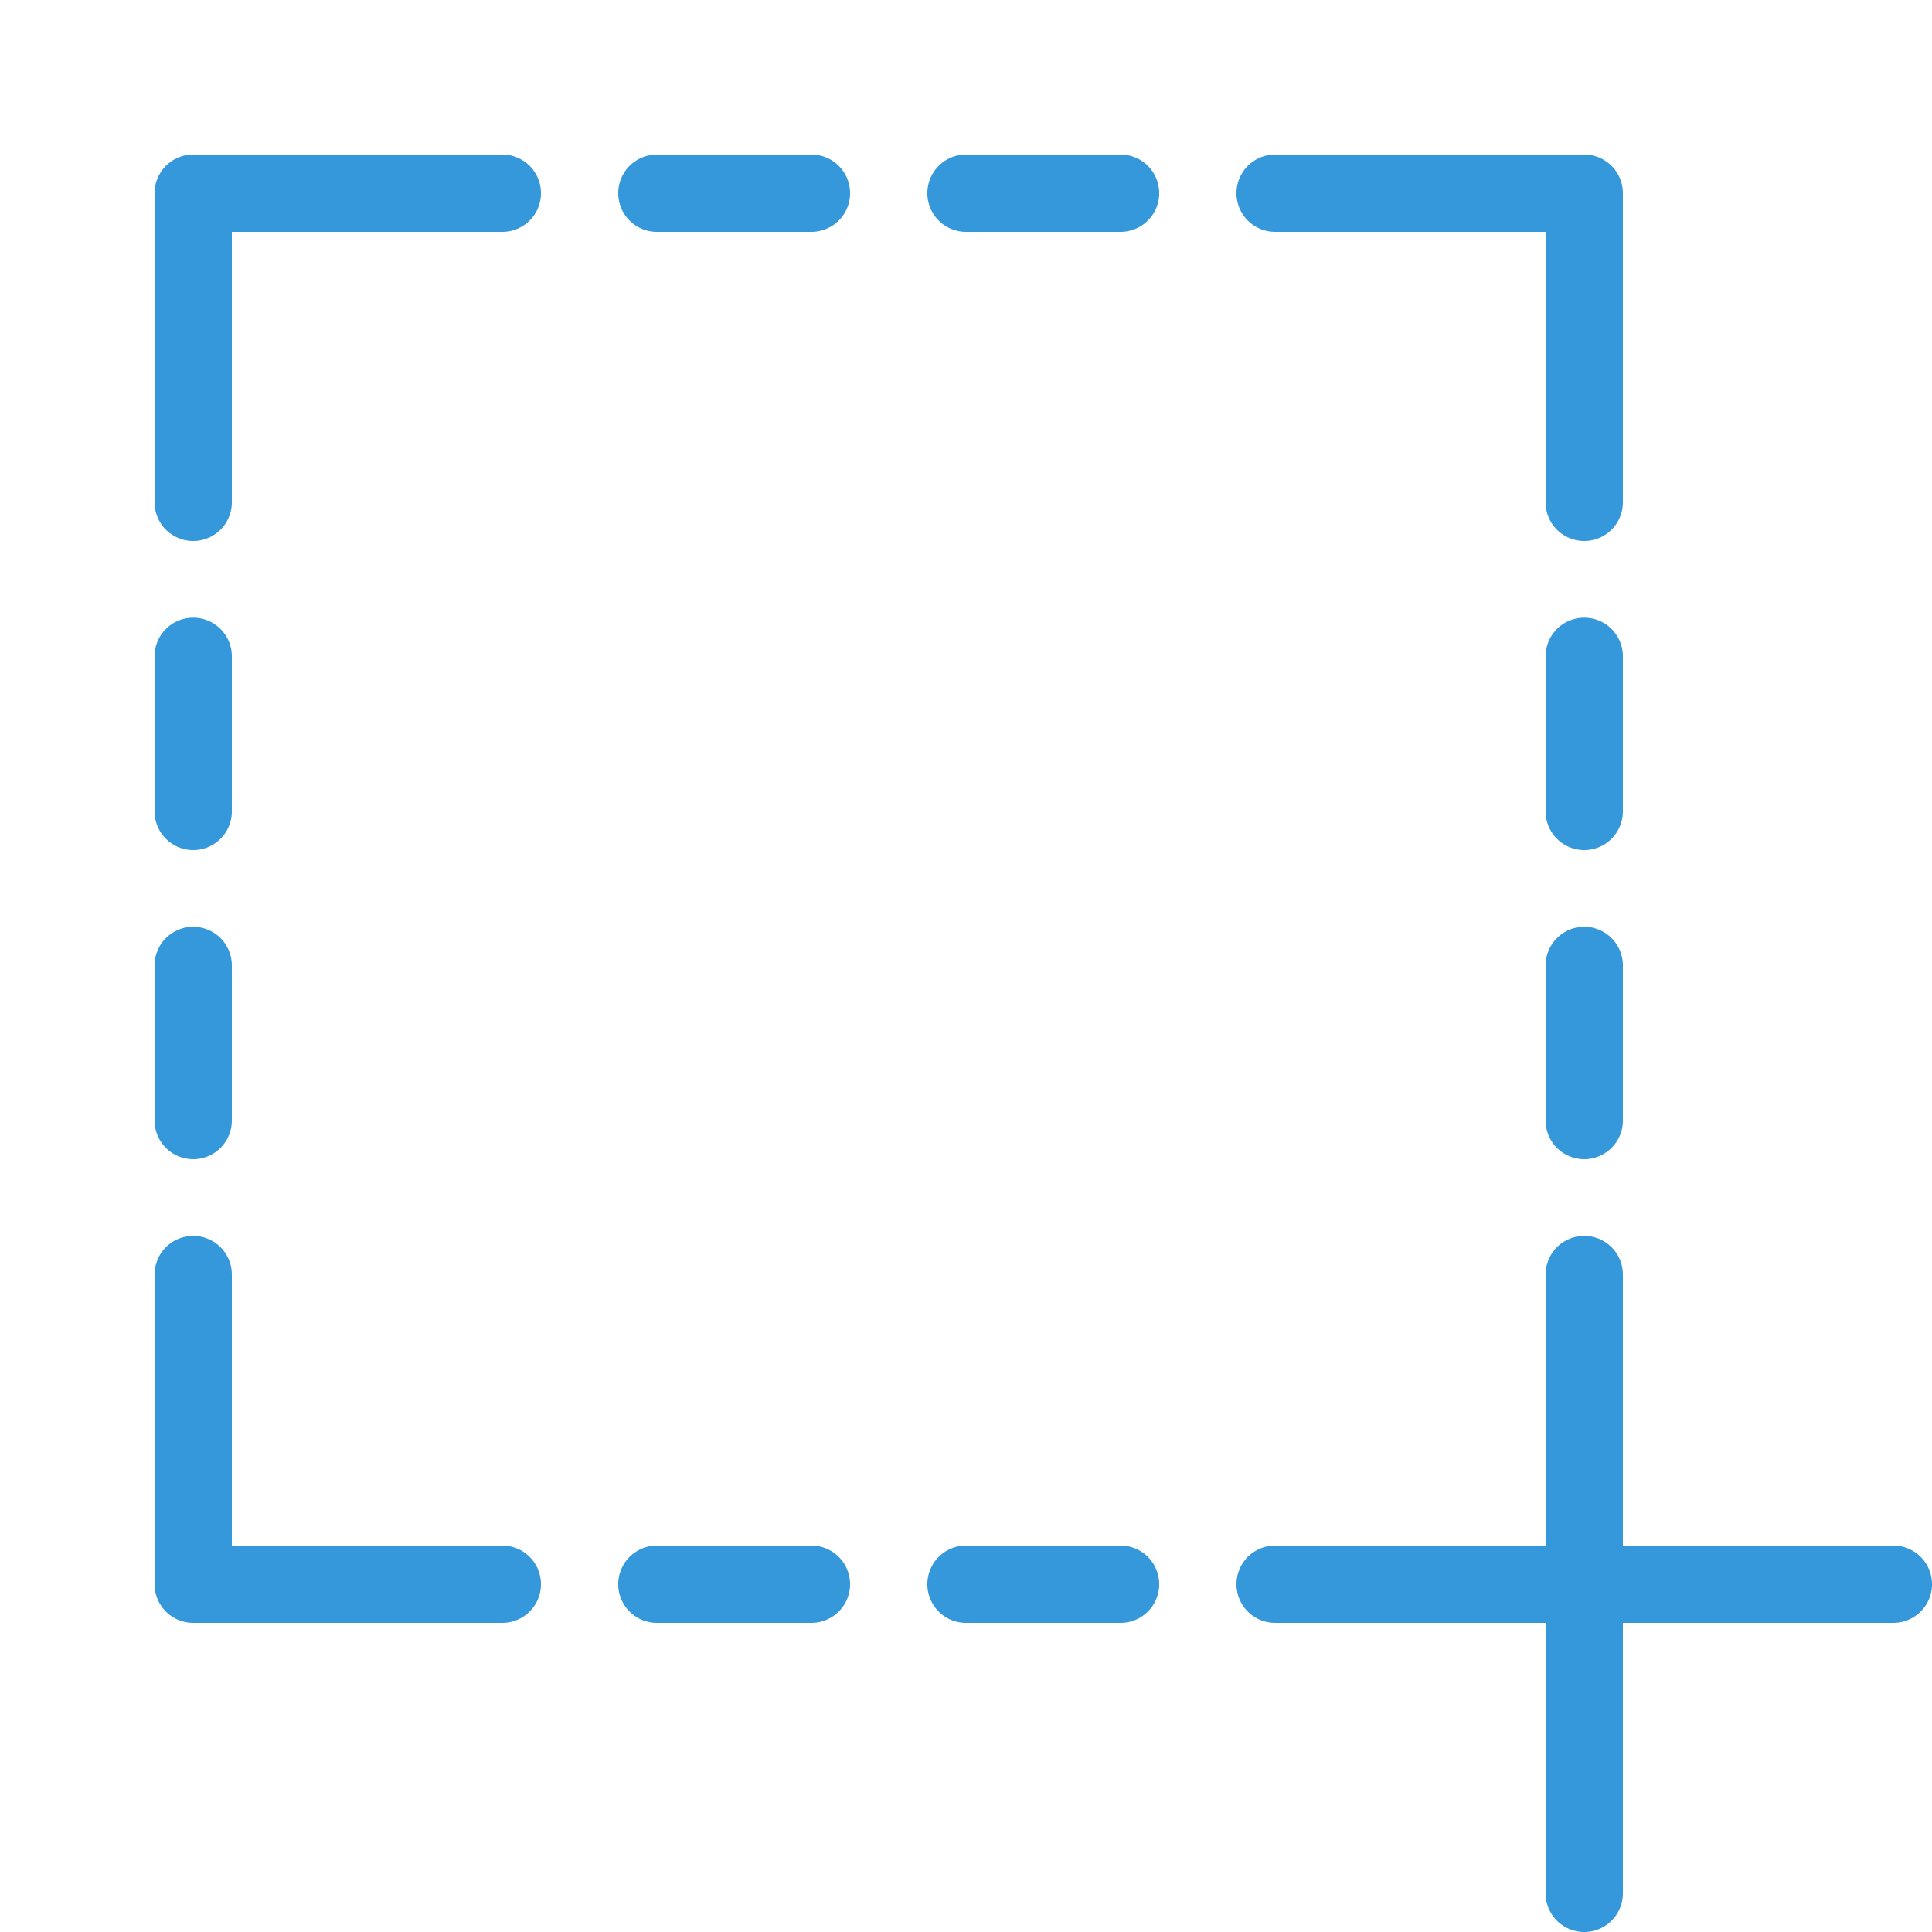 <svg fill="#3498db" xmlns="http://www.w3.org/2000/svg" viewBox="0 0 50 50" width="500px" height="500px"><path d="M 5 4 A 1 1 0 0 0 4 5 L 4 13 A 1 1 0 1 0 6 13 L 6 6 L 13 6 A 1 1 0 1 0 13 4 L 5 4 z M 17 4 A 1 1 0 1 0 17 6 L 21 6 A 1 1 0 1 0 21 4 L 17 4 z M 25 4 A 1 1 0 1 0 25 6 L 29 6 A 1 1 0 1 0 29 4 L 25 4 z M 33 4 A 1 1 0 1 0 33 6 L 40 6 L 40 13 A 1 1 0 1 0 42 13 L 42 5 A 1 1 0 0 0 41 4 L 33 4 z M 4.984 15.986 A 1 1 0 0 0 4 17 L 4 21 A 1 1 0 1 0 6 21 L 6 17 A 1 1 0 0 0 4.984 15.986 z M 40.984 15.986 A 1 1 0 0 0 40 17 L 40 21 A 1 1 0 1 0 42 21 L 42 17 A 1 1 0 0 0 40.984 15.986 z M 4.984 23.986 A 1 1 0 0 0 4 25 L 4 29 A 1 1 0 1 0 6 29 L 6 25 A 1 1 0 0 0 4.984 23.986 z M 40.984 23.986 A 1 1 0 0 0 40 25 L 40 29 A 1 1 0 1 0 42 29 L 42 25 A 1 1 0 0 0 40.984 23.986 z M 4.984 31.986 A 1 1 0 0 0 4 33 L 4 41 A 1 1 0 0 0 5 42 L 13 42 A 1 1 0 1 0 13 40 L 6 40 L 6 33 A 1 1 0 0 0 4.984 31.986 z M 40.984 31.986 A 1 1 0 0 0 40 33 L 40 40 L 33 40 A 1 1 0 1 0 33 42 L 40 42 L 40 49 A 1 1 0 1 0 42 49 L 42 42 L 49 42 A 1 1 0 1 0 49 40 L 42 40 L 42 33 A 1 1 0 0 0 40.984 31.986 z M 17 40 A 1 1 0 1 0 17 42 L 21 42 A 1 1 0 1 0 21 40 L 17 40 z M 25 40 A 1 1 0 1 0 25 42 L 29 42 A 1 1 0 1 0 29 40 L 25 40 z"/></svg>